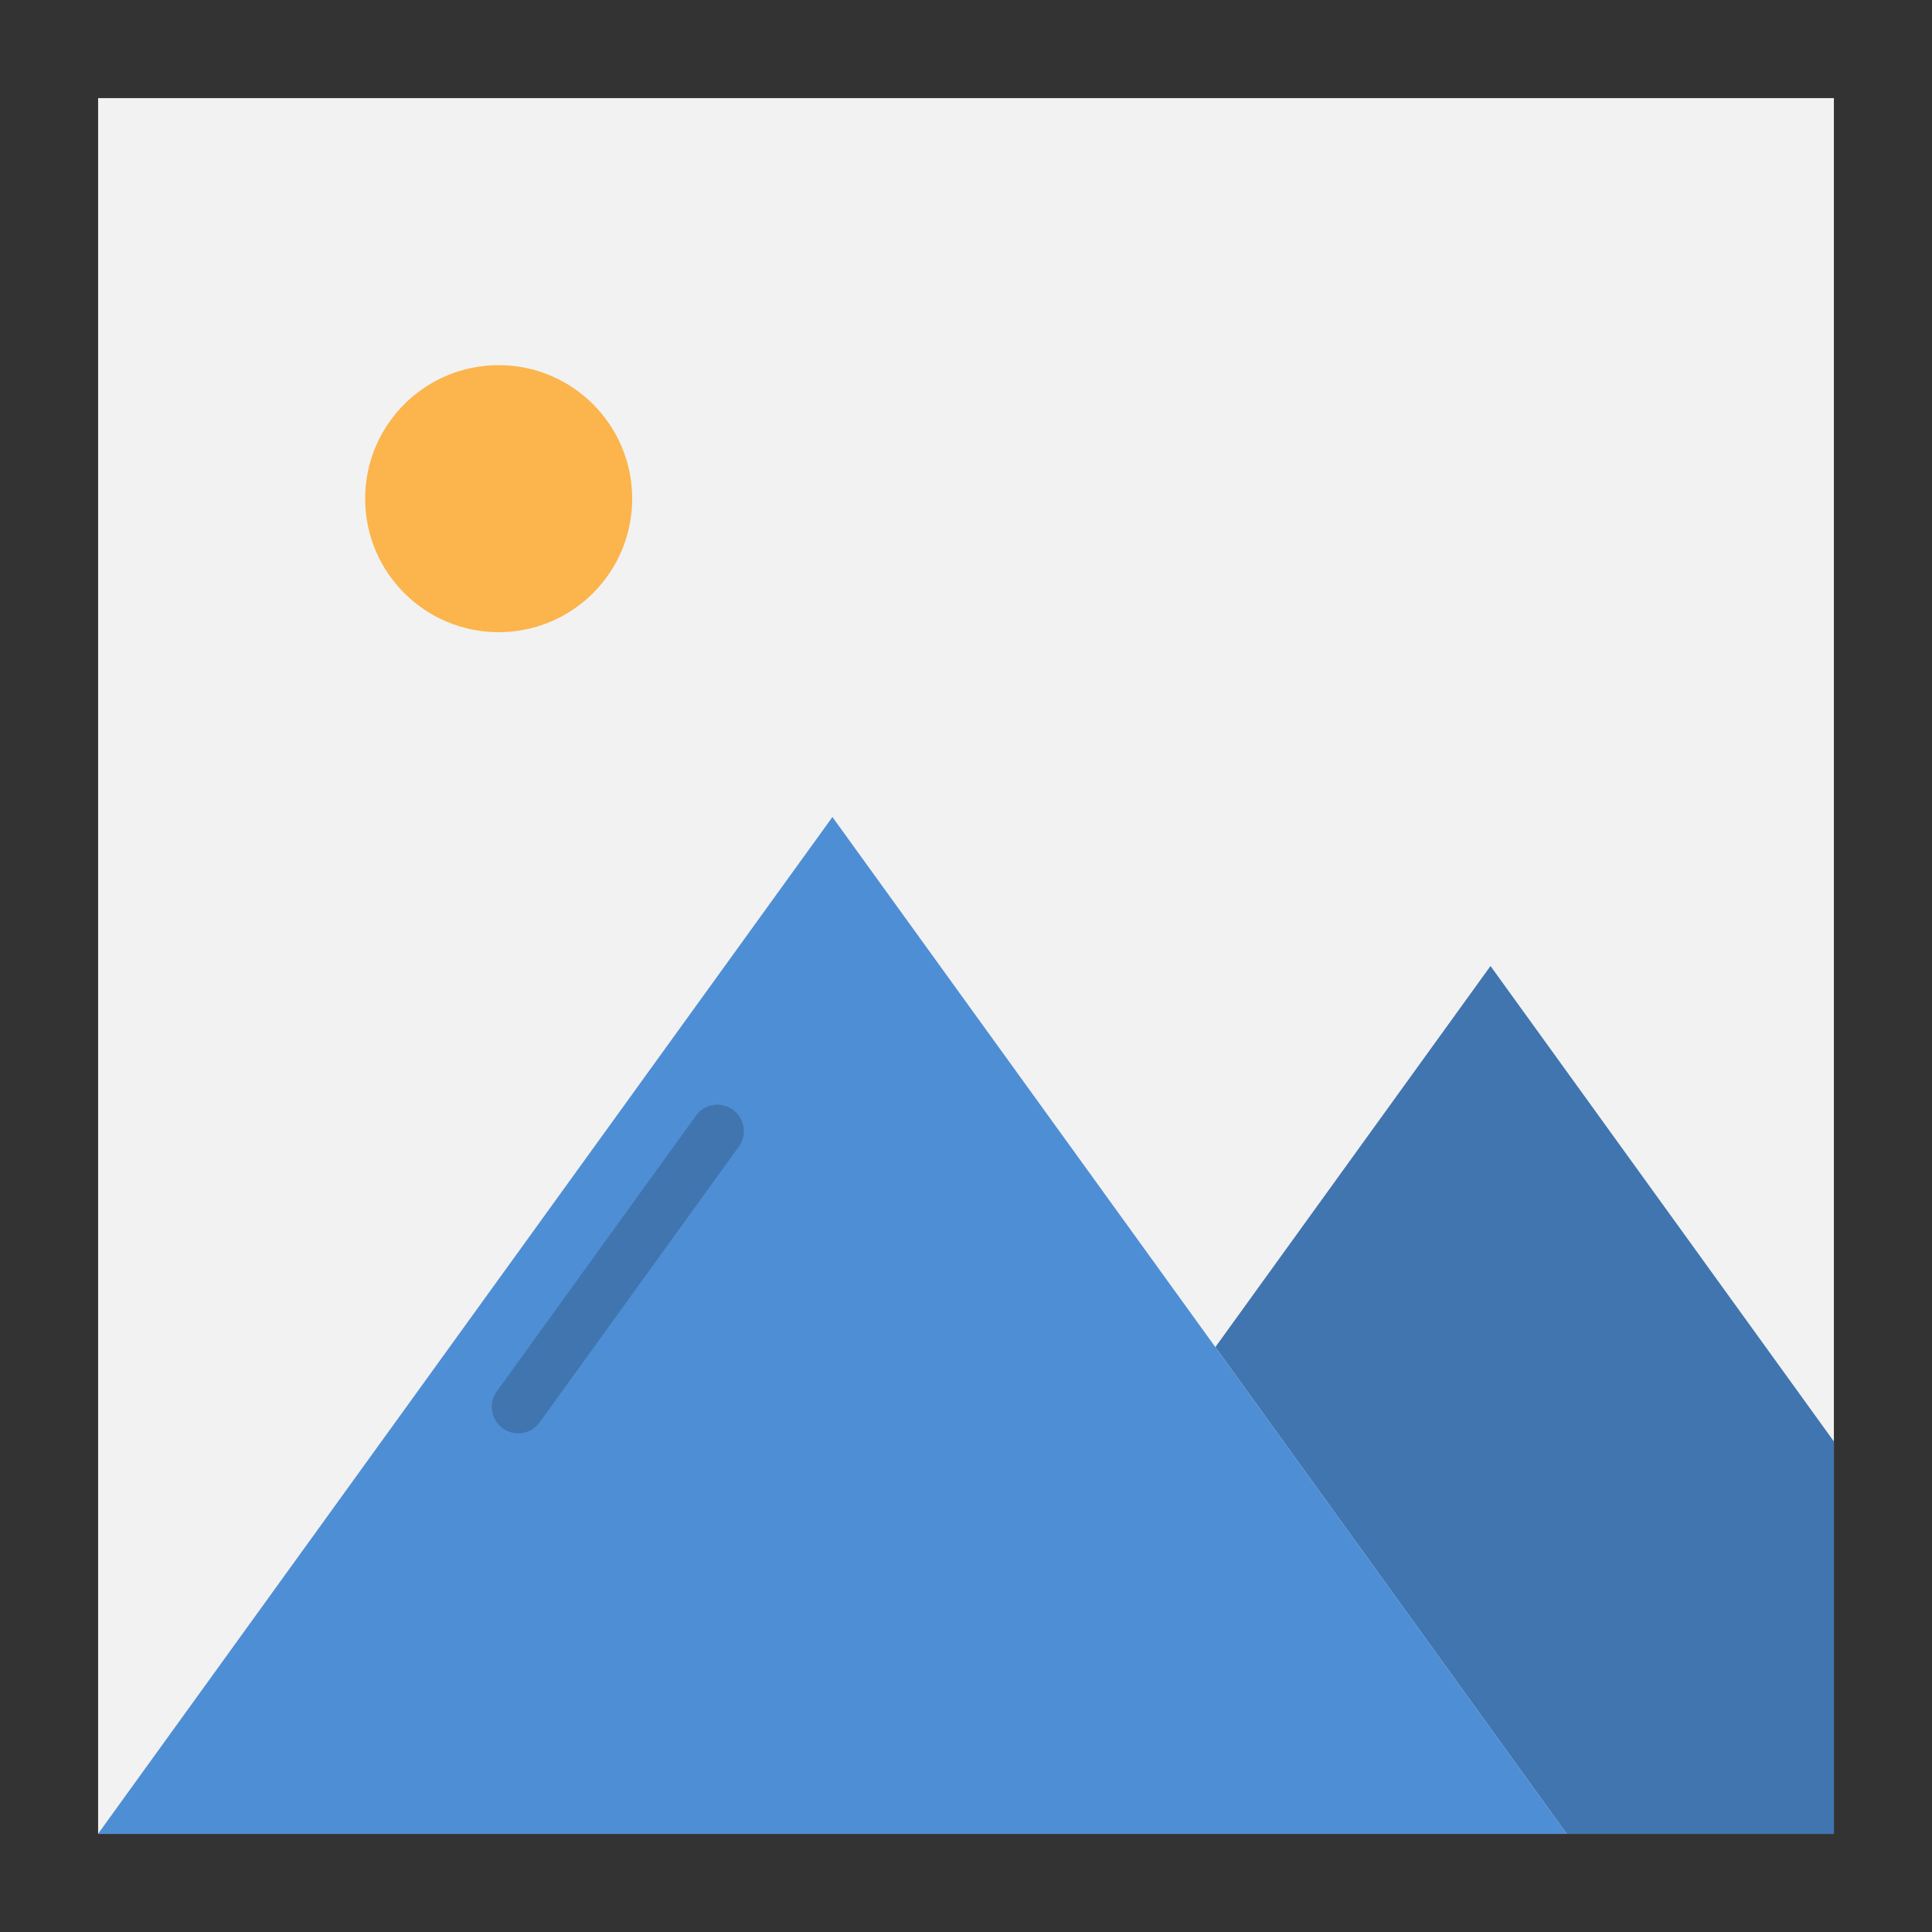 <svg id="Layer_1" height="512" viewBox="0 0 128 128" width="512" xmlns="http://www.w3.org/2000/svg" data-name="Layer 1"><rect x="0" y="0" width="128" height="128" fill="#333333" stroke="none"/><path d="m6.5 6.5h115v115h-115z" fill="#f2f2f2"/><path d="m121.5 95.5v26h-17.7l-23.28-32.25 18.23-25.25z" fill="#4075af"/><path d="m103.8 121.5h-97.3v-.01l48.65-67.36 25.37 35.12z" fill="#4e8ed5"/><path d="m34.331 94.961a1.75 1.75 0 0 1 -1.417-2.774l13.18-18.249a1.75 1.75 0 1 1 2.837 2.049l-13.181 18.248a1.747 1.747 0 0 1 -1.419.726z" fill="#4075af"/><circle cx="33.038" cy="33.038" fill="#fcb44d" r="8.846"/></svg>